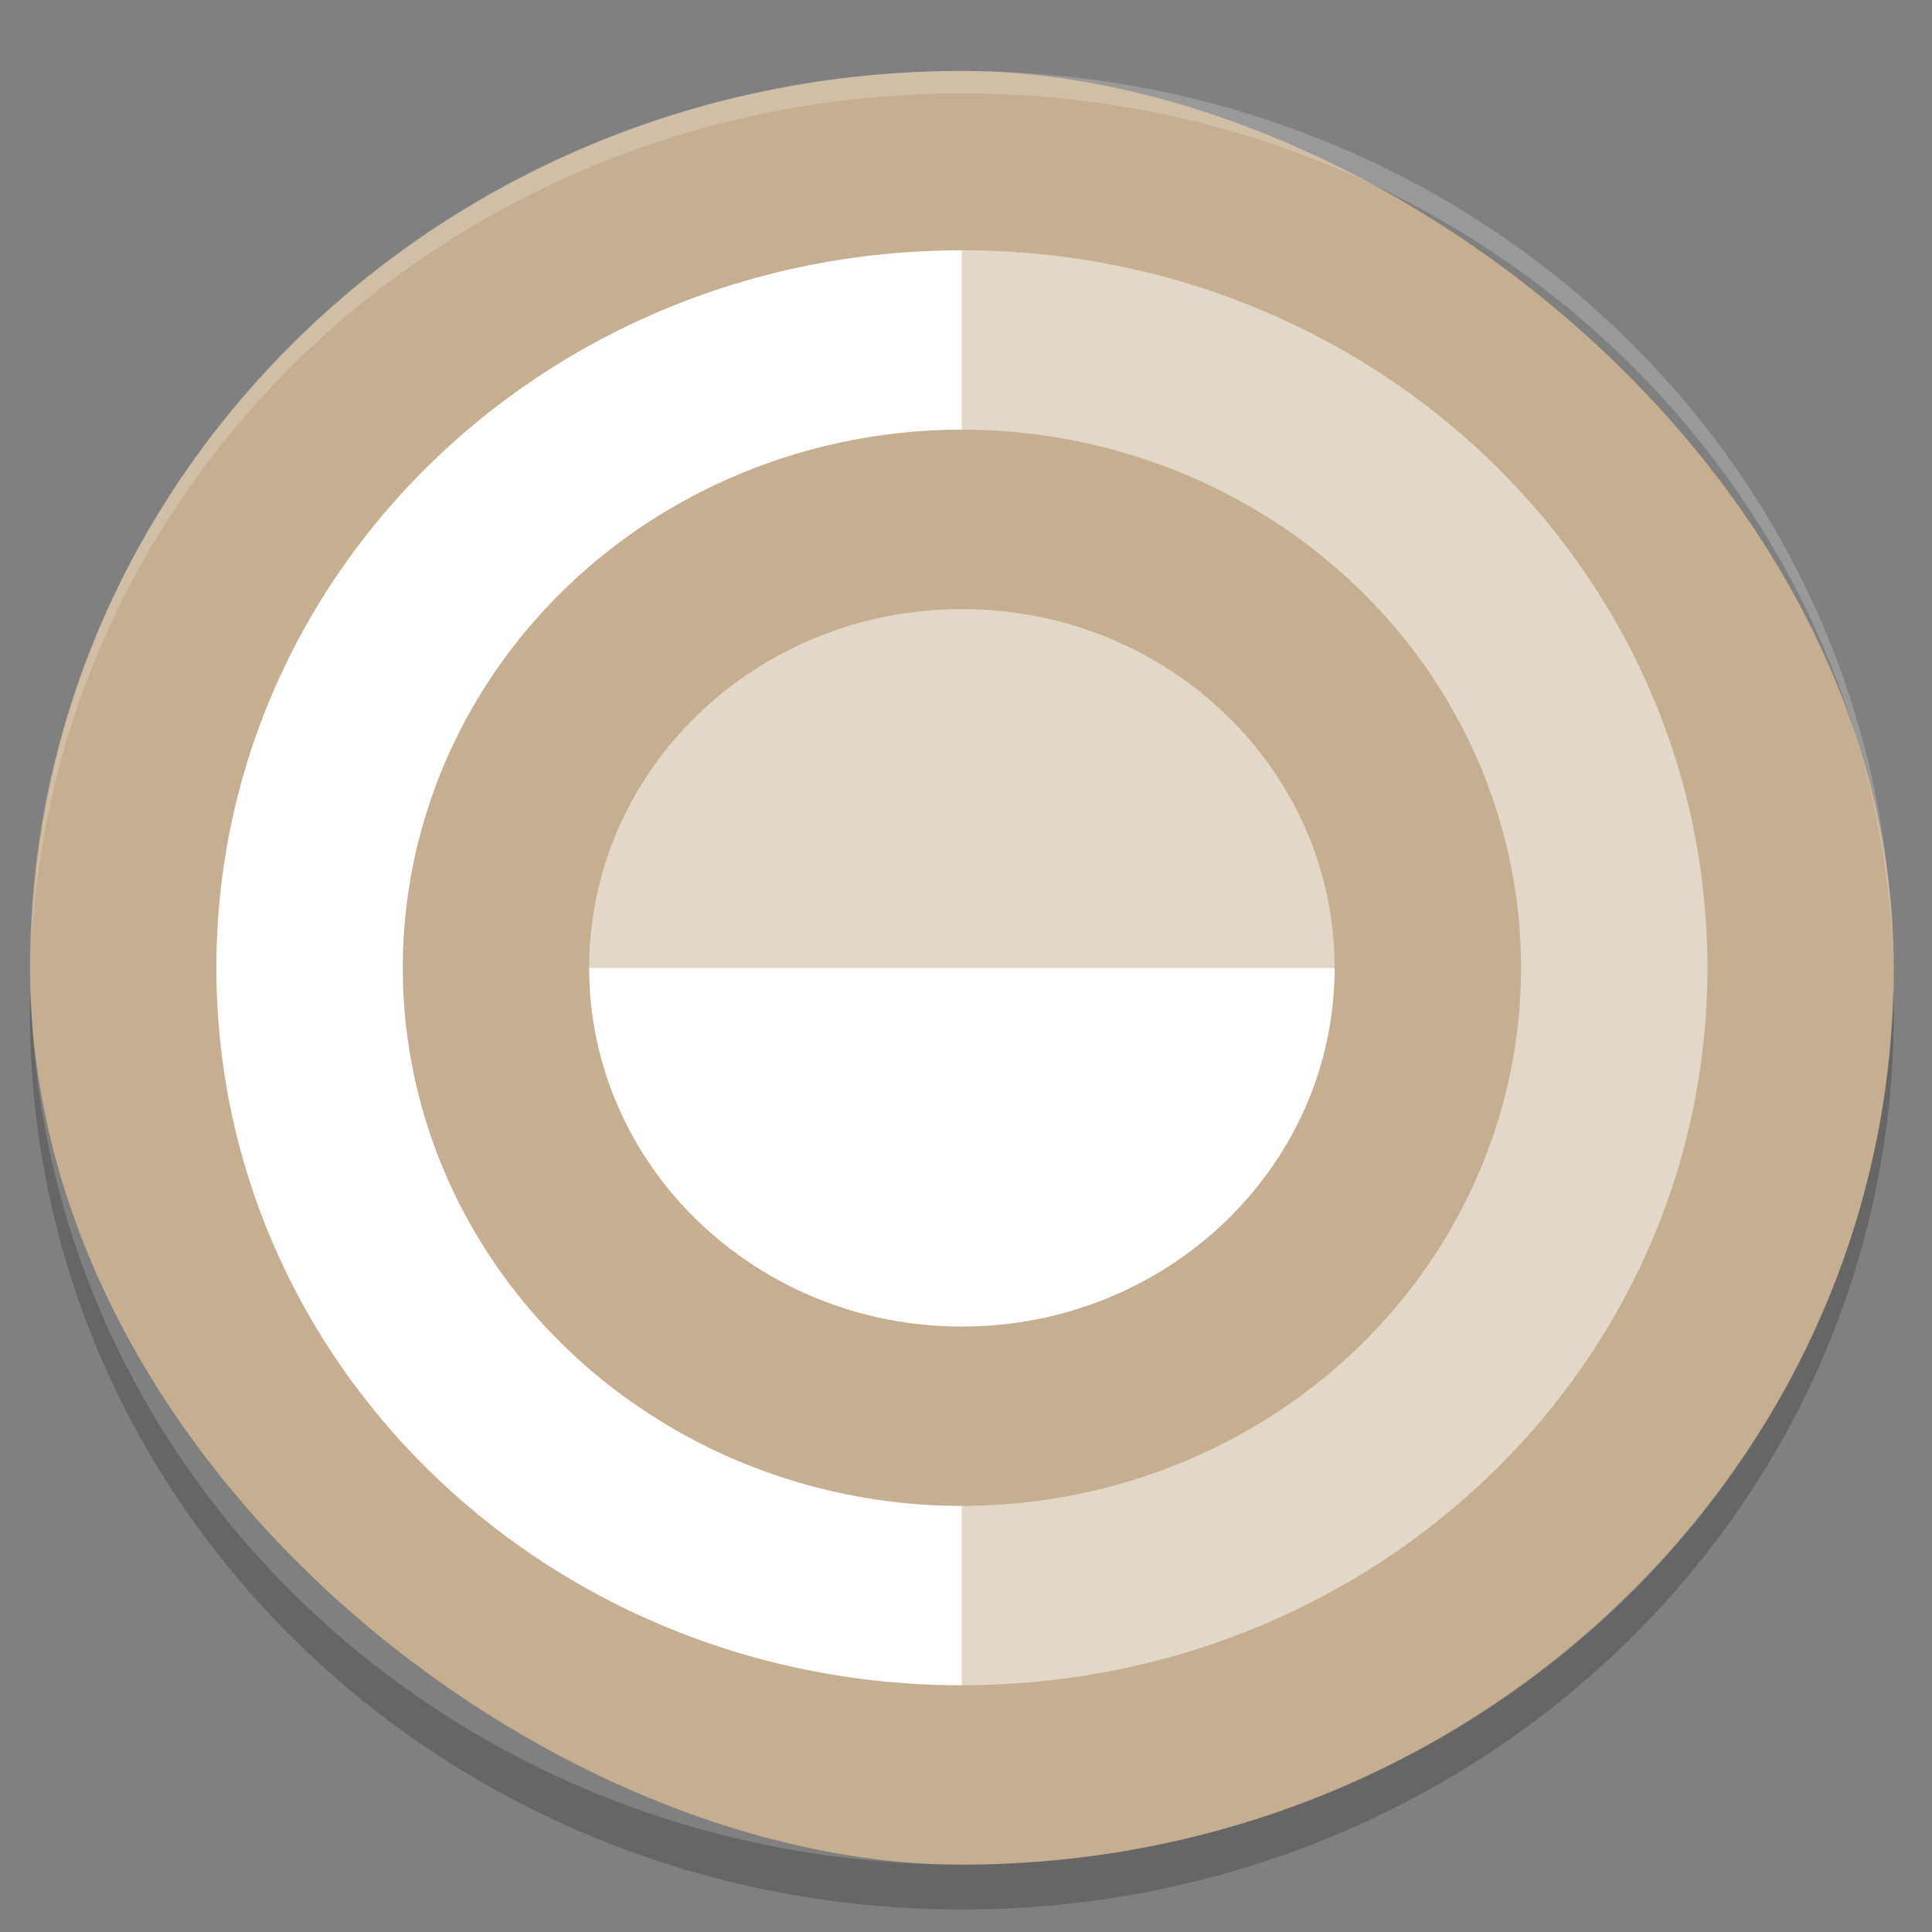 <?xml version="1.0" encoding="UTF-8" standalone="no"?>
<svg
   xmlns:dc="http://purl.org/dc/elements/1.1/"
   xmlns:cc="http://creativecommons.org/ns#"
   xmlns:rdf="http://www.w3.org/1999/02/22-rdf-syntax-ns#"
   xmlns:svg="http://www.w3.org/2000/svg"
   xmlns="http://www.w3.org/2000/svg"
   xmlns:sodipodi="http://sodipodi.sourceforge.net/DTD/sodipodi-0.dtd"
   xmlns:inkscape="http://www.inkscape.org/namespaces/inkscape"
   width="48"
   height="48"
   version="1"
   id="svg16"
   sodipodi:docname="k4dirstat.svg"
   inkscape:version="0.92.2pre0 (973e216, 2017-07-25)">
  <rect width="100%" height="100%" fill="#808080" stroke="none"/>
  <defs
     id="defs20" />
  <sodipodi:namedview
     pagecolor="#ffffff"
     bordercolor="#666666"
     borderopacity="1"
     objecttolerance="10"
     gridtolerance="10"
     guidetolerance="10"
     inkscape:pageopacity="0"
     inkscape:pageshadow="2"
     inkscape:window-width="1360"
     inkscape:window-height="691"
     id="namedview18"
     showgrid="false"
     inkscape:zoom="4.9166667"
     inkscape:cx="24"
     inkscape:cy="9.995361"
     inkscape:window-x="0"
     inkscape:window-y="0"
     inkscape:window-maximized="1"
     inkscape:current-layer="svg16" />
  <rect
     width="44.564"
     height="46.305"
     x="-46.327"
     y="-47.051"
     rx="22.282"
     ry="23.153"
     transform="matrix(0,-1,-1,0,0,0)"
     id="rect2"
     style="fill:#c6ae91;stroke-width:1.136" />
  <path
     d="m 23.898,6.219 c -10.261,0 -18.522,7.95 -18.522,17.826 0,9.875 8.261,17.826 18.522,17.826 V 37.414 A 13.892,13.369 0 0 1 10.007,24.045 13.892,13.369 0 0 1 23.898,10.675 Z"
     id="path4"
     inkscape:connector-curvature="0"
     style="fill:#ffffff;stroke-width:1.136" />
  <path
     d="M 23.898,1.763 C 11.279,1.763 1.107,11.385 0.782,23.453 1.4,11.647 11.472,2.32 23.898,2.32 c 12.426,0 22.498,9.327 23.117,21.133 C 46.69,11.385 36.518,1.763 23.898,1.763 Z"
     id="path6"
     inkscape:connector-curvature="0"
     style="opacity:0.2;fill:#ffffff;stroke-width:1.136" />
  <path
     d="m 0.759,24.602 c -0.005,0.186 -0.014,0.37 -0.014,0.557 4e-8,12.344 10.326,22.282 23.153,22.282 12.827,0 23.153,-9.938 23.153,-22.282 0,-0.187 -0.009,-0.371 -0.014,-0.557 -0.306,12.083 -10.507,21.725 -23.139,21.725 -12.632,0 -22.833,-9.641 -23.139,-21.725 z"
     id="path8"
     inkscape:connector-curvature="0"
     style="opacity:0.2;stroke-width:1.136" />
  <path
     d="m 23.898,6.219 v 4.456 a 13.892,13.369 0 0 1 13.892,13.369 13.892,13.369 0 0 1 -13.892,13.369 v 4.456 c 10.261,0 18.522,-7.95 18.522,-17.826 0,-9.875 -8.261,-17.826 -18.522,-17.826 z"
     id="path10"
     inkscape:connector-curvature="0"
     style="opacity:0.5;fill:#ffffff;stroke-width:1.136" />
  <path
     d="m 33.159,24.045 c 0,4.922 -4.146,8.913 -9.261,8.913 -5.115,0 -9.261,-3.99 -9.261,-8.913 z"
     id="path12"
     inkscape:connector-curvature="0"
     style="fill:#ffffff;stroke-width:1.136" />
  <path
     d="m 33.159,24.045 c 0,-4.922 -4.146,-8.913 -9.261,-8.913 -5.115,0 -9.261,3.99 -9.261,8.913 z"
     id="path14"
     inkscape:connector-curvature="0"
     style="opacity:0.5;fill:#ffffff;stroke-width:1.136" />
</svg>
